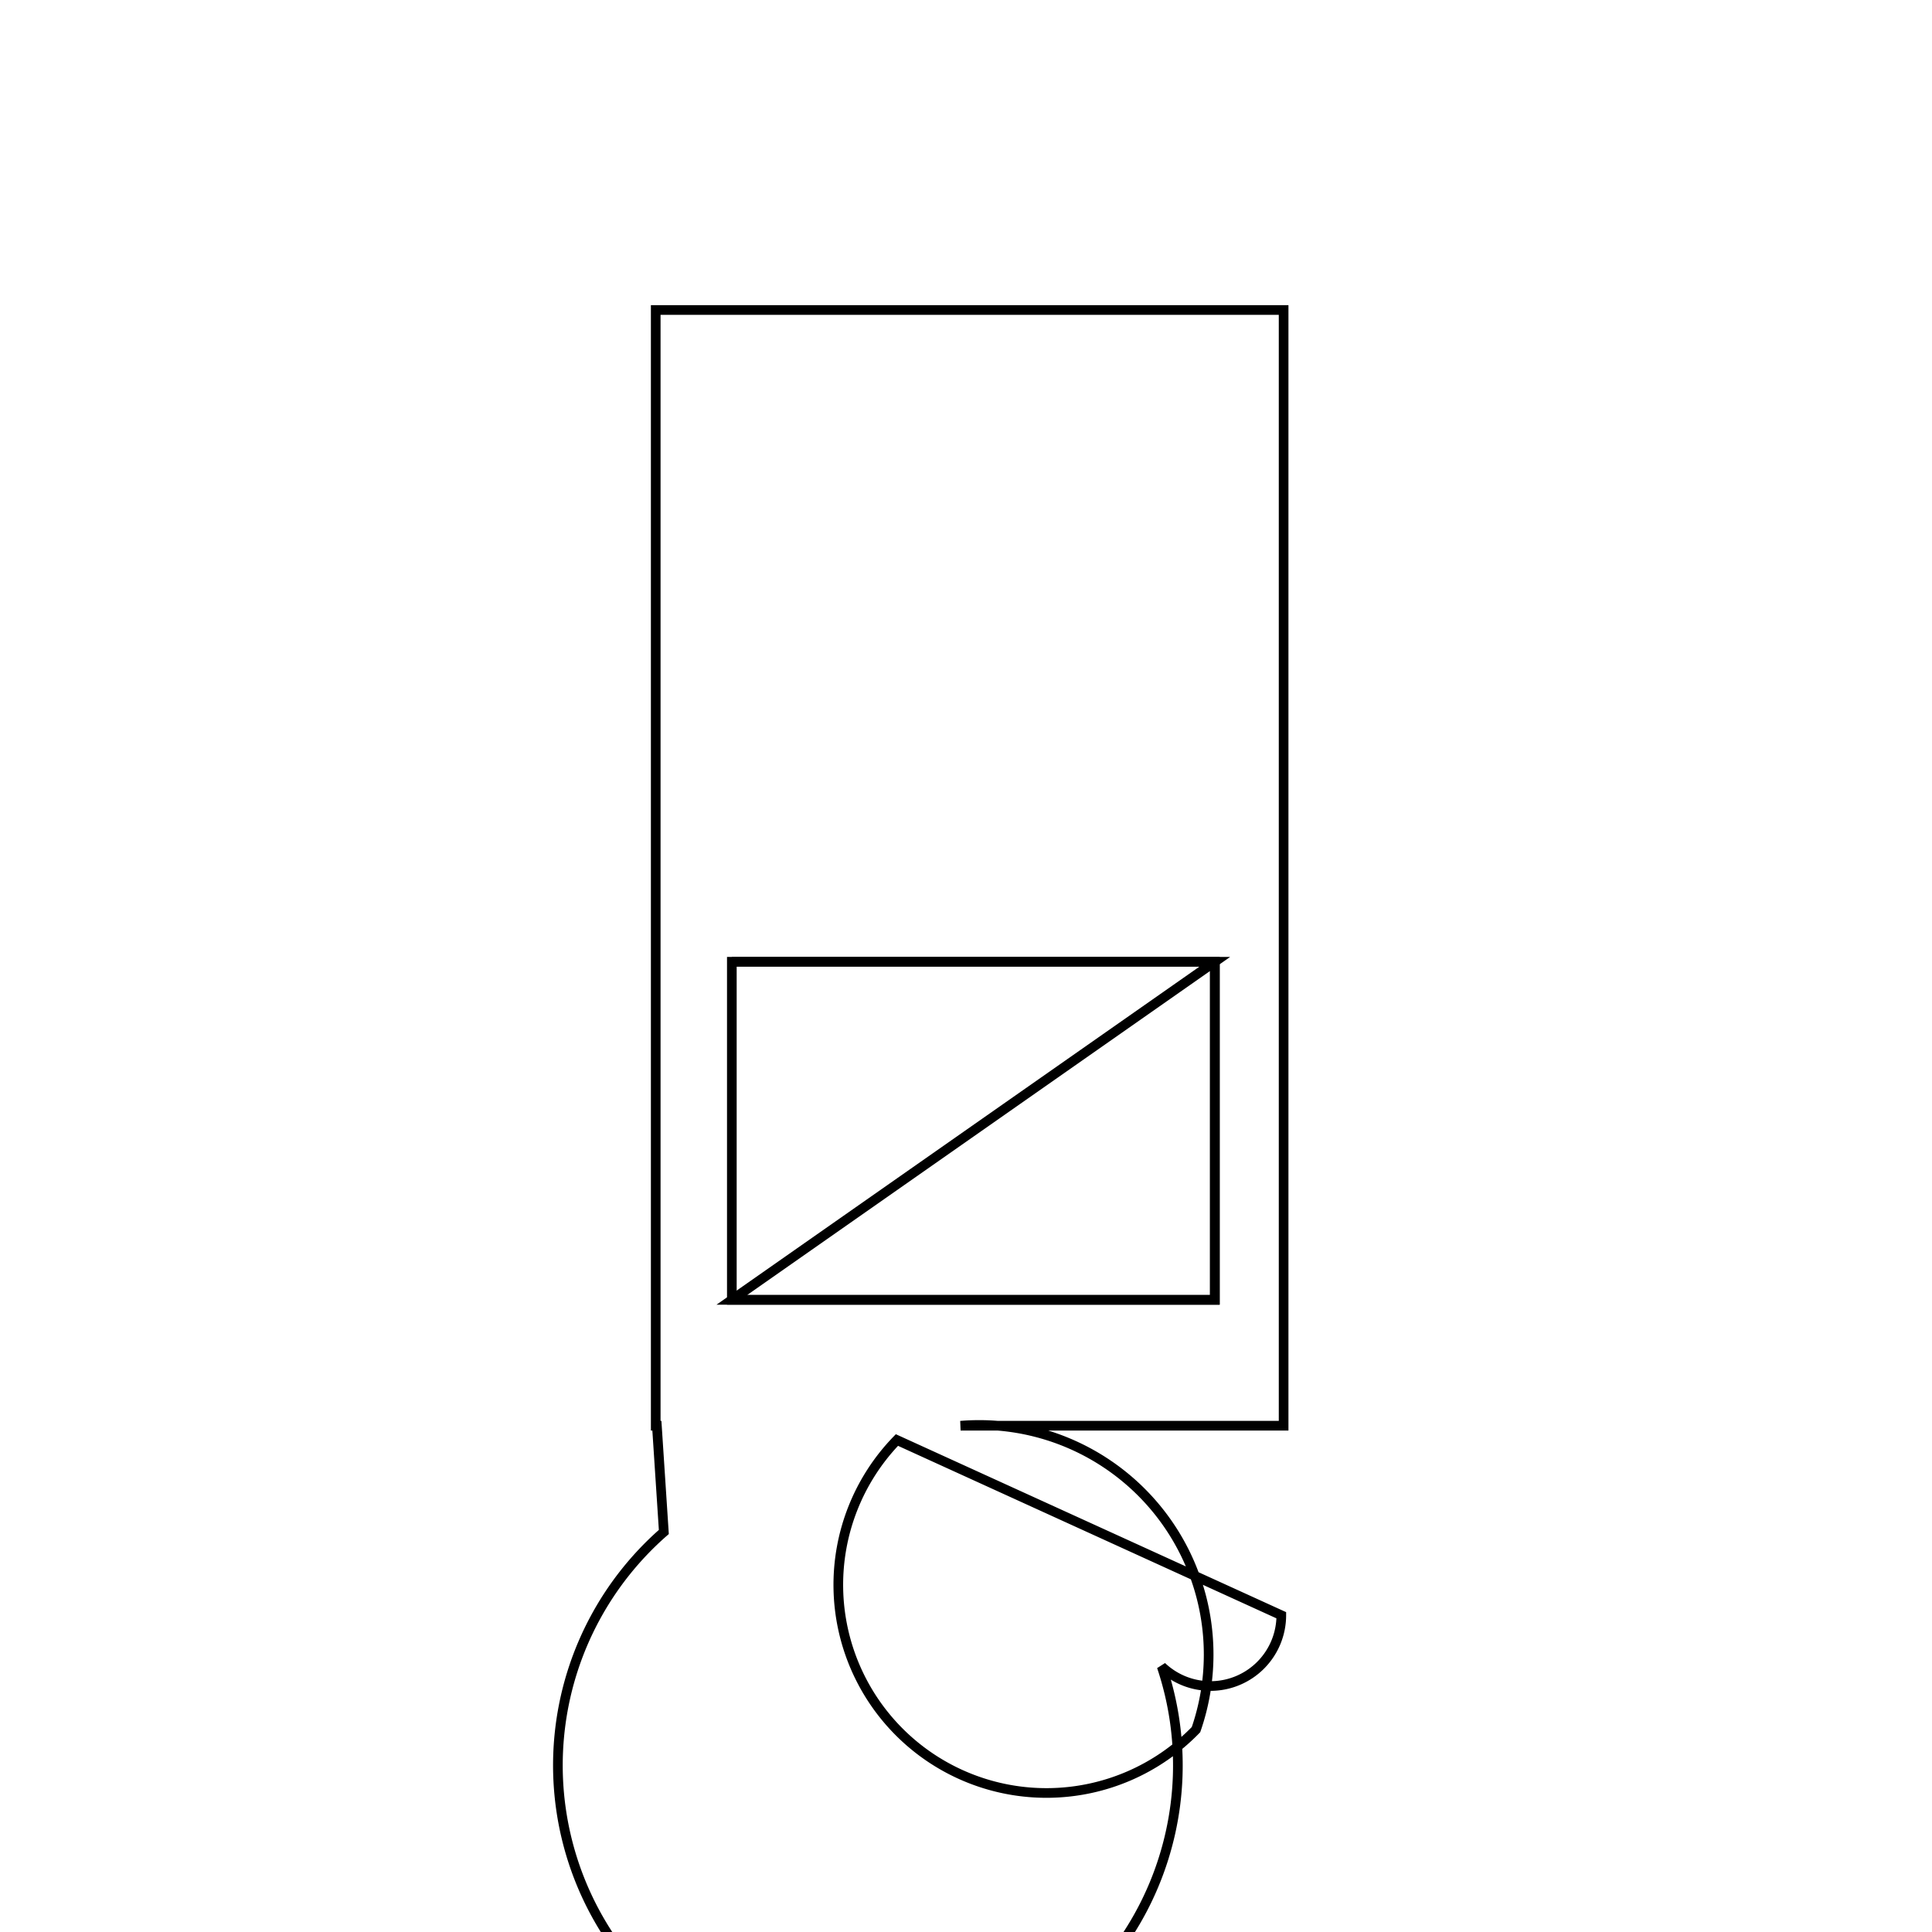 <svg version='1.1' x='0px' y='0px' viewBox='-10 -10 20 20' xmlns='http://www.w3.org/2000/svg'><style>path{stroke:black; stroke-width: 0.1; fill: transparent}</style><path d='M3.264,6.721,A0.733,0.733,0,0,1,2.026,7.252,A3.209,3.209,0,1,1,-3.128,5.859,L-3.2,4.759,L-3.212,4.759,L-3.212,-6.791,L3.288,-6.791,L3.288,4.759,L-0.056,4.759,A2.376,2.376,0,0,1,2.381,7.905,A1.861,1.861,0,1,1,-0.715,4.907,Z'/>
<path d='M-2.424,-0.044,L-2.424,3.456,L2.576,3.456,L2.576,-0.044,L-2.424,-0.044,Z'/>
<path d='M2.576,-0.044,L-2.424,-0.044,L2.576,-0.044,L2.576,3.456,L-2.424,3.456,Z'/></svg>
